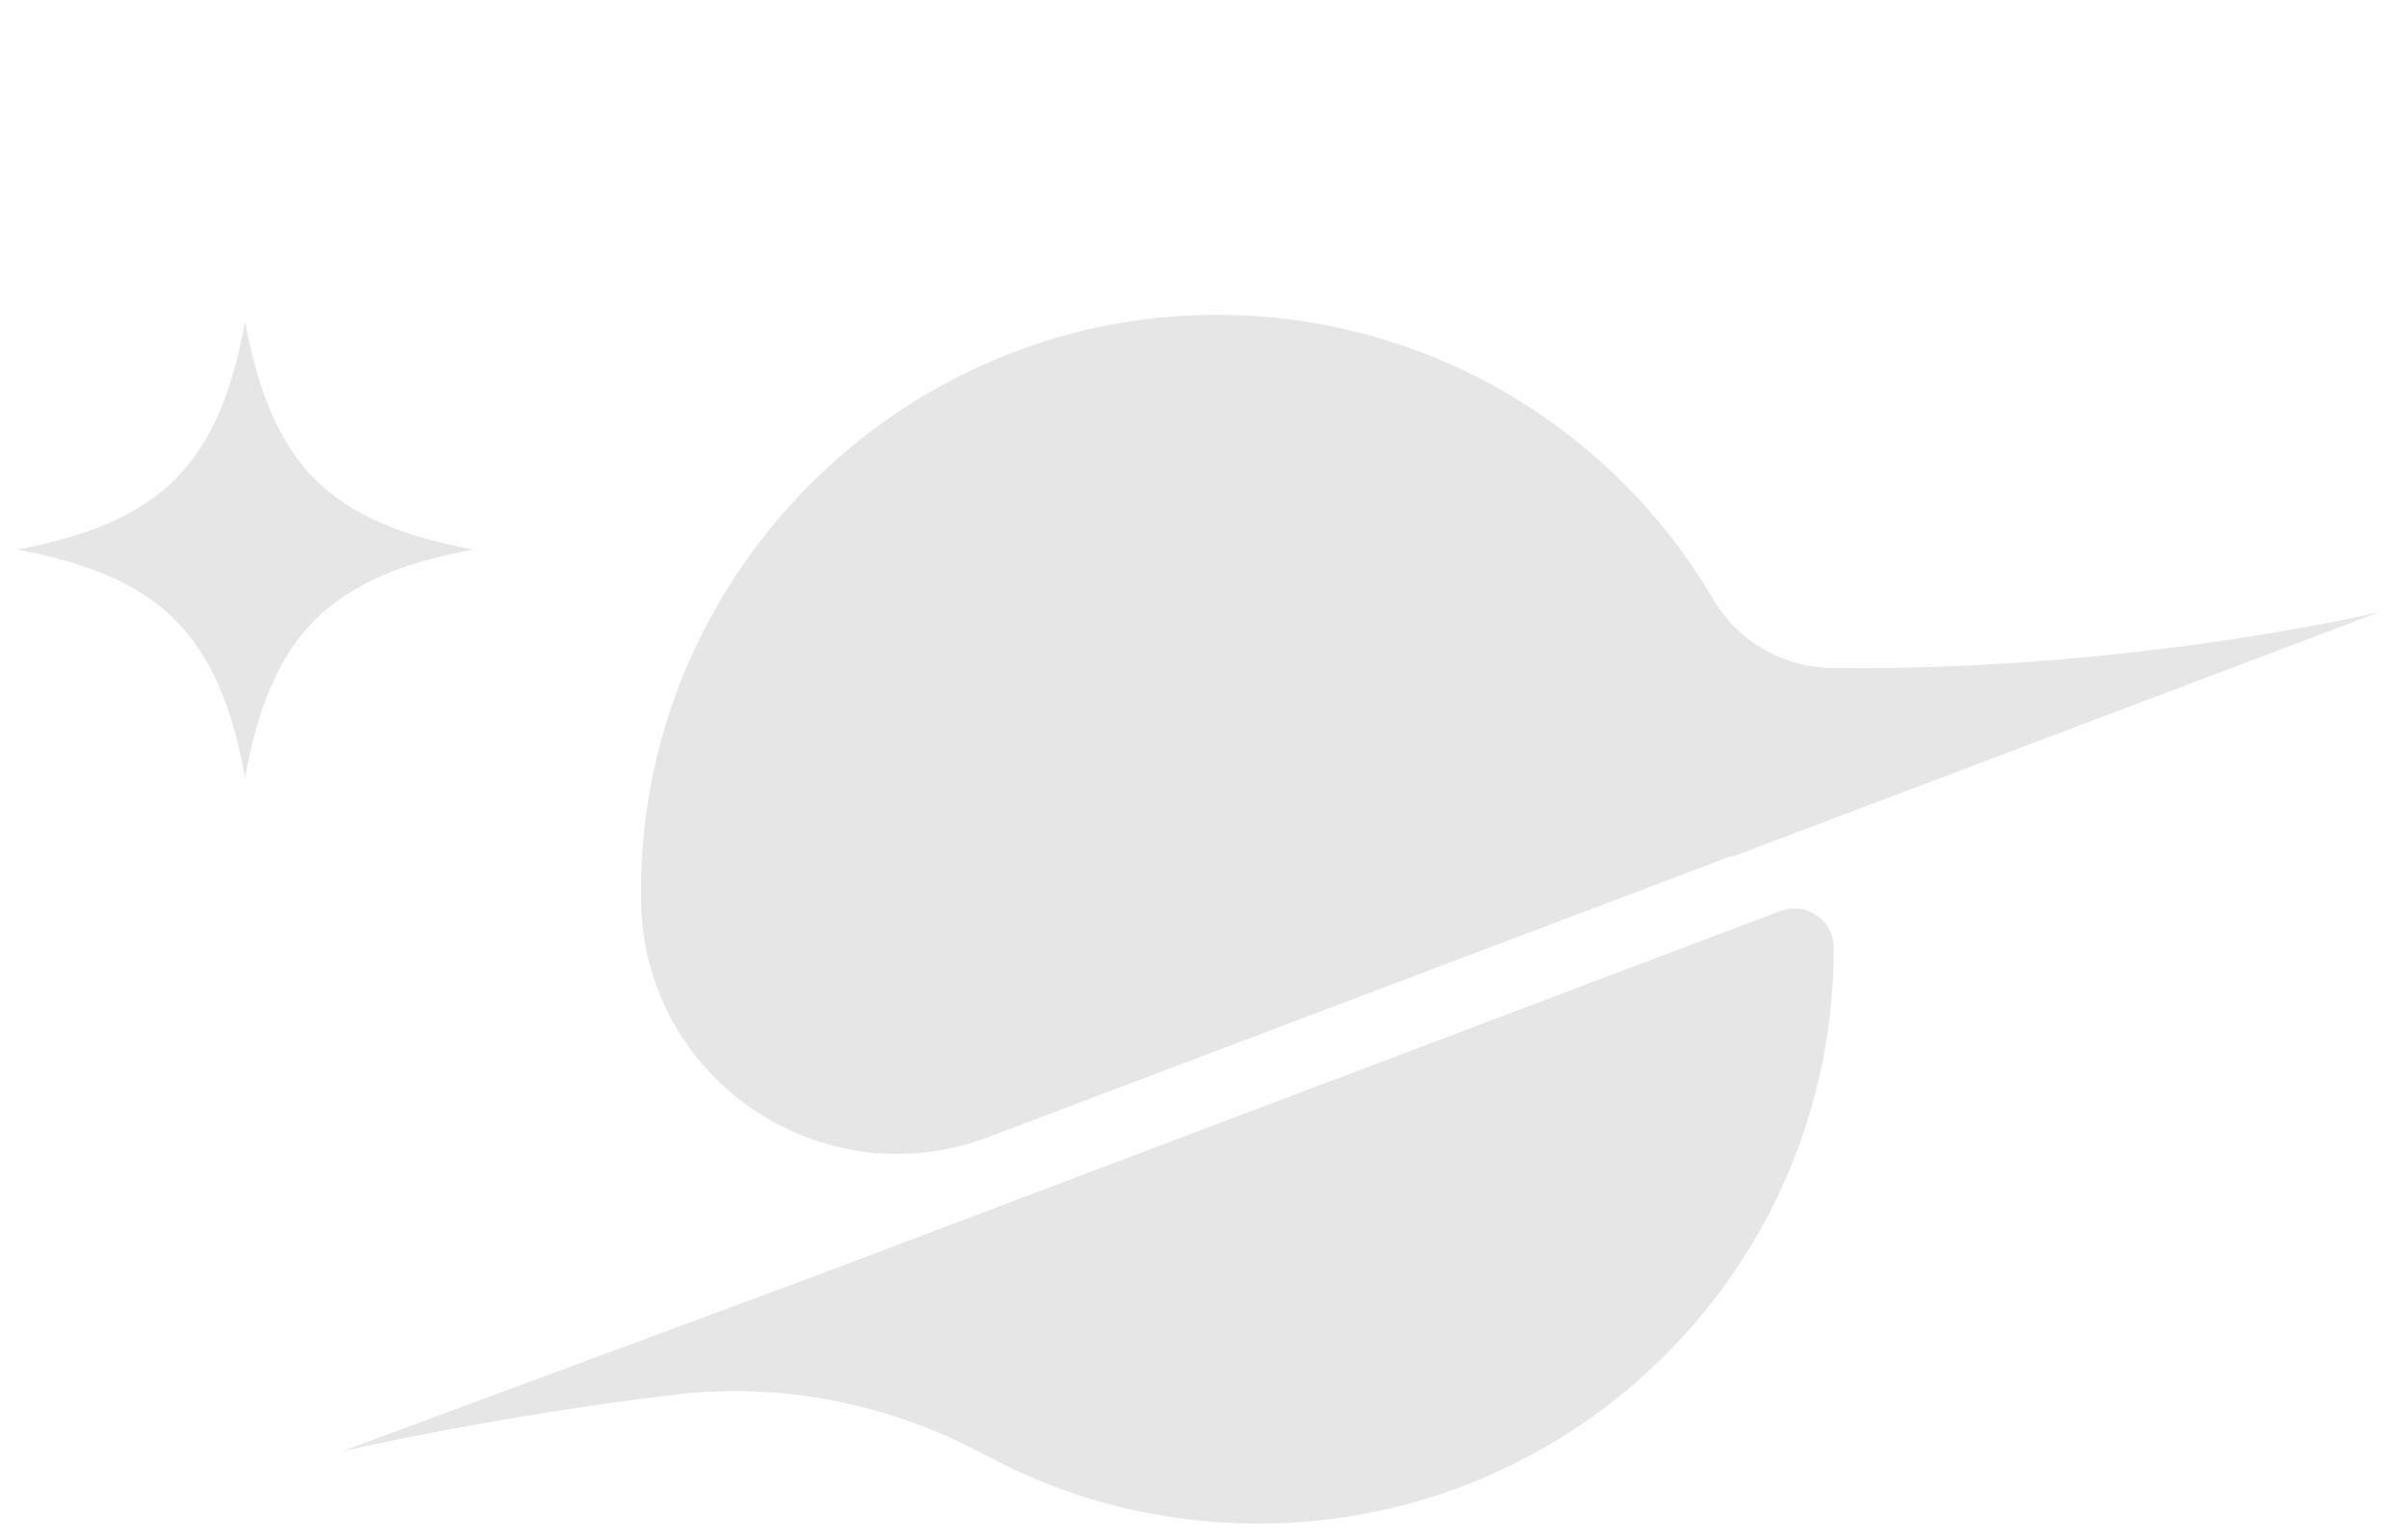 <svg
xmlns="http://www.w3.org/2000/svg"
viewBox="0 0 125 80"
preserveAspectRatio="xMidYMid meet"
>
<g fill="#e6e6e6" fill-opacity="1">
    <!-- Main curved shape -->
    <path
        d="M 123.574 31.793 C 123.574 31.793 110.656 34.891 95.137 34.7 C 92.613 34.672 90.266 33.336 88.984 31.152 C 83.8 22.3 74.172 16.355 63.18 16.355 C 46.66 16.355 33.145 30.008 33.293 46.523 C 33.293 46.66 33.293 46.797 33.293 46.934 C 33.5 56.113 42.719 62.32 51.313 59.074 L 89.882 44.48 L 89.992 44.492 Z"
        fill-rule="nonzero"
    />
    <!-- Bottom curved shape -->
    <path
        d="M 95.23 49.227 C 95.23 47.793 93.785 46.824 92.449 47.328 L 42.543 66.207 L 17.746 75.398 C 17.746 75.398 25.645 73.559 35.148 72.438 C 40.688 71.797 46.266 72.945 51.176 75.59 C 55.39 77.867 60.203 79.148 65.332 79.148 C 81.852 79.148 95.23 65.77 95.23 49.254 C 95.23 49.238 95.23 49.238 95.23 49.227 Z"
        fill-rule="nonzero"
    />
    <!-- Sparkle/star element -->
    <path
        d="M 24.566 28.547 C 20.91 29.23 18.266 30.309 16.367 32.191 C 14.473 34.086 13.395 36.73 12.727 40.387 C 12.059 36.73 10.969 34.086 9.086 32.191 C 7.188 30.309 4.543 29.23 0.887 28.547 C 4.543 27.867 7.188 26.789 9.086 24.906 C 10.98 23.012 12.059 20.363 12.727 16.711 C 13.41 20.363 14.484 23.012 16.367 24.906 C 18.266 26.789 20.91 27.867 24.566 28.547 Z"
        fill-rule="nonzero"
    />
</g>
</svg>
